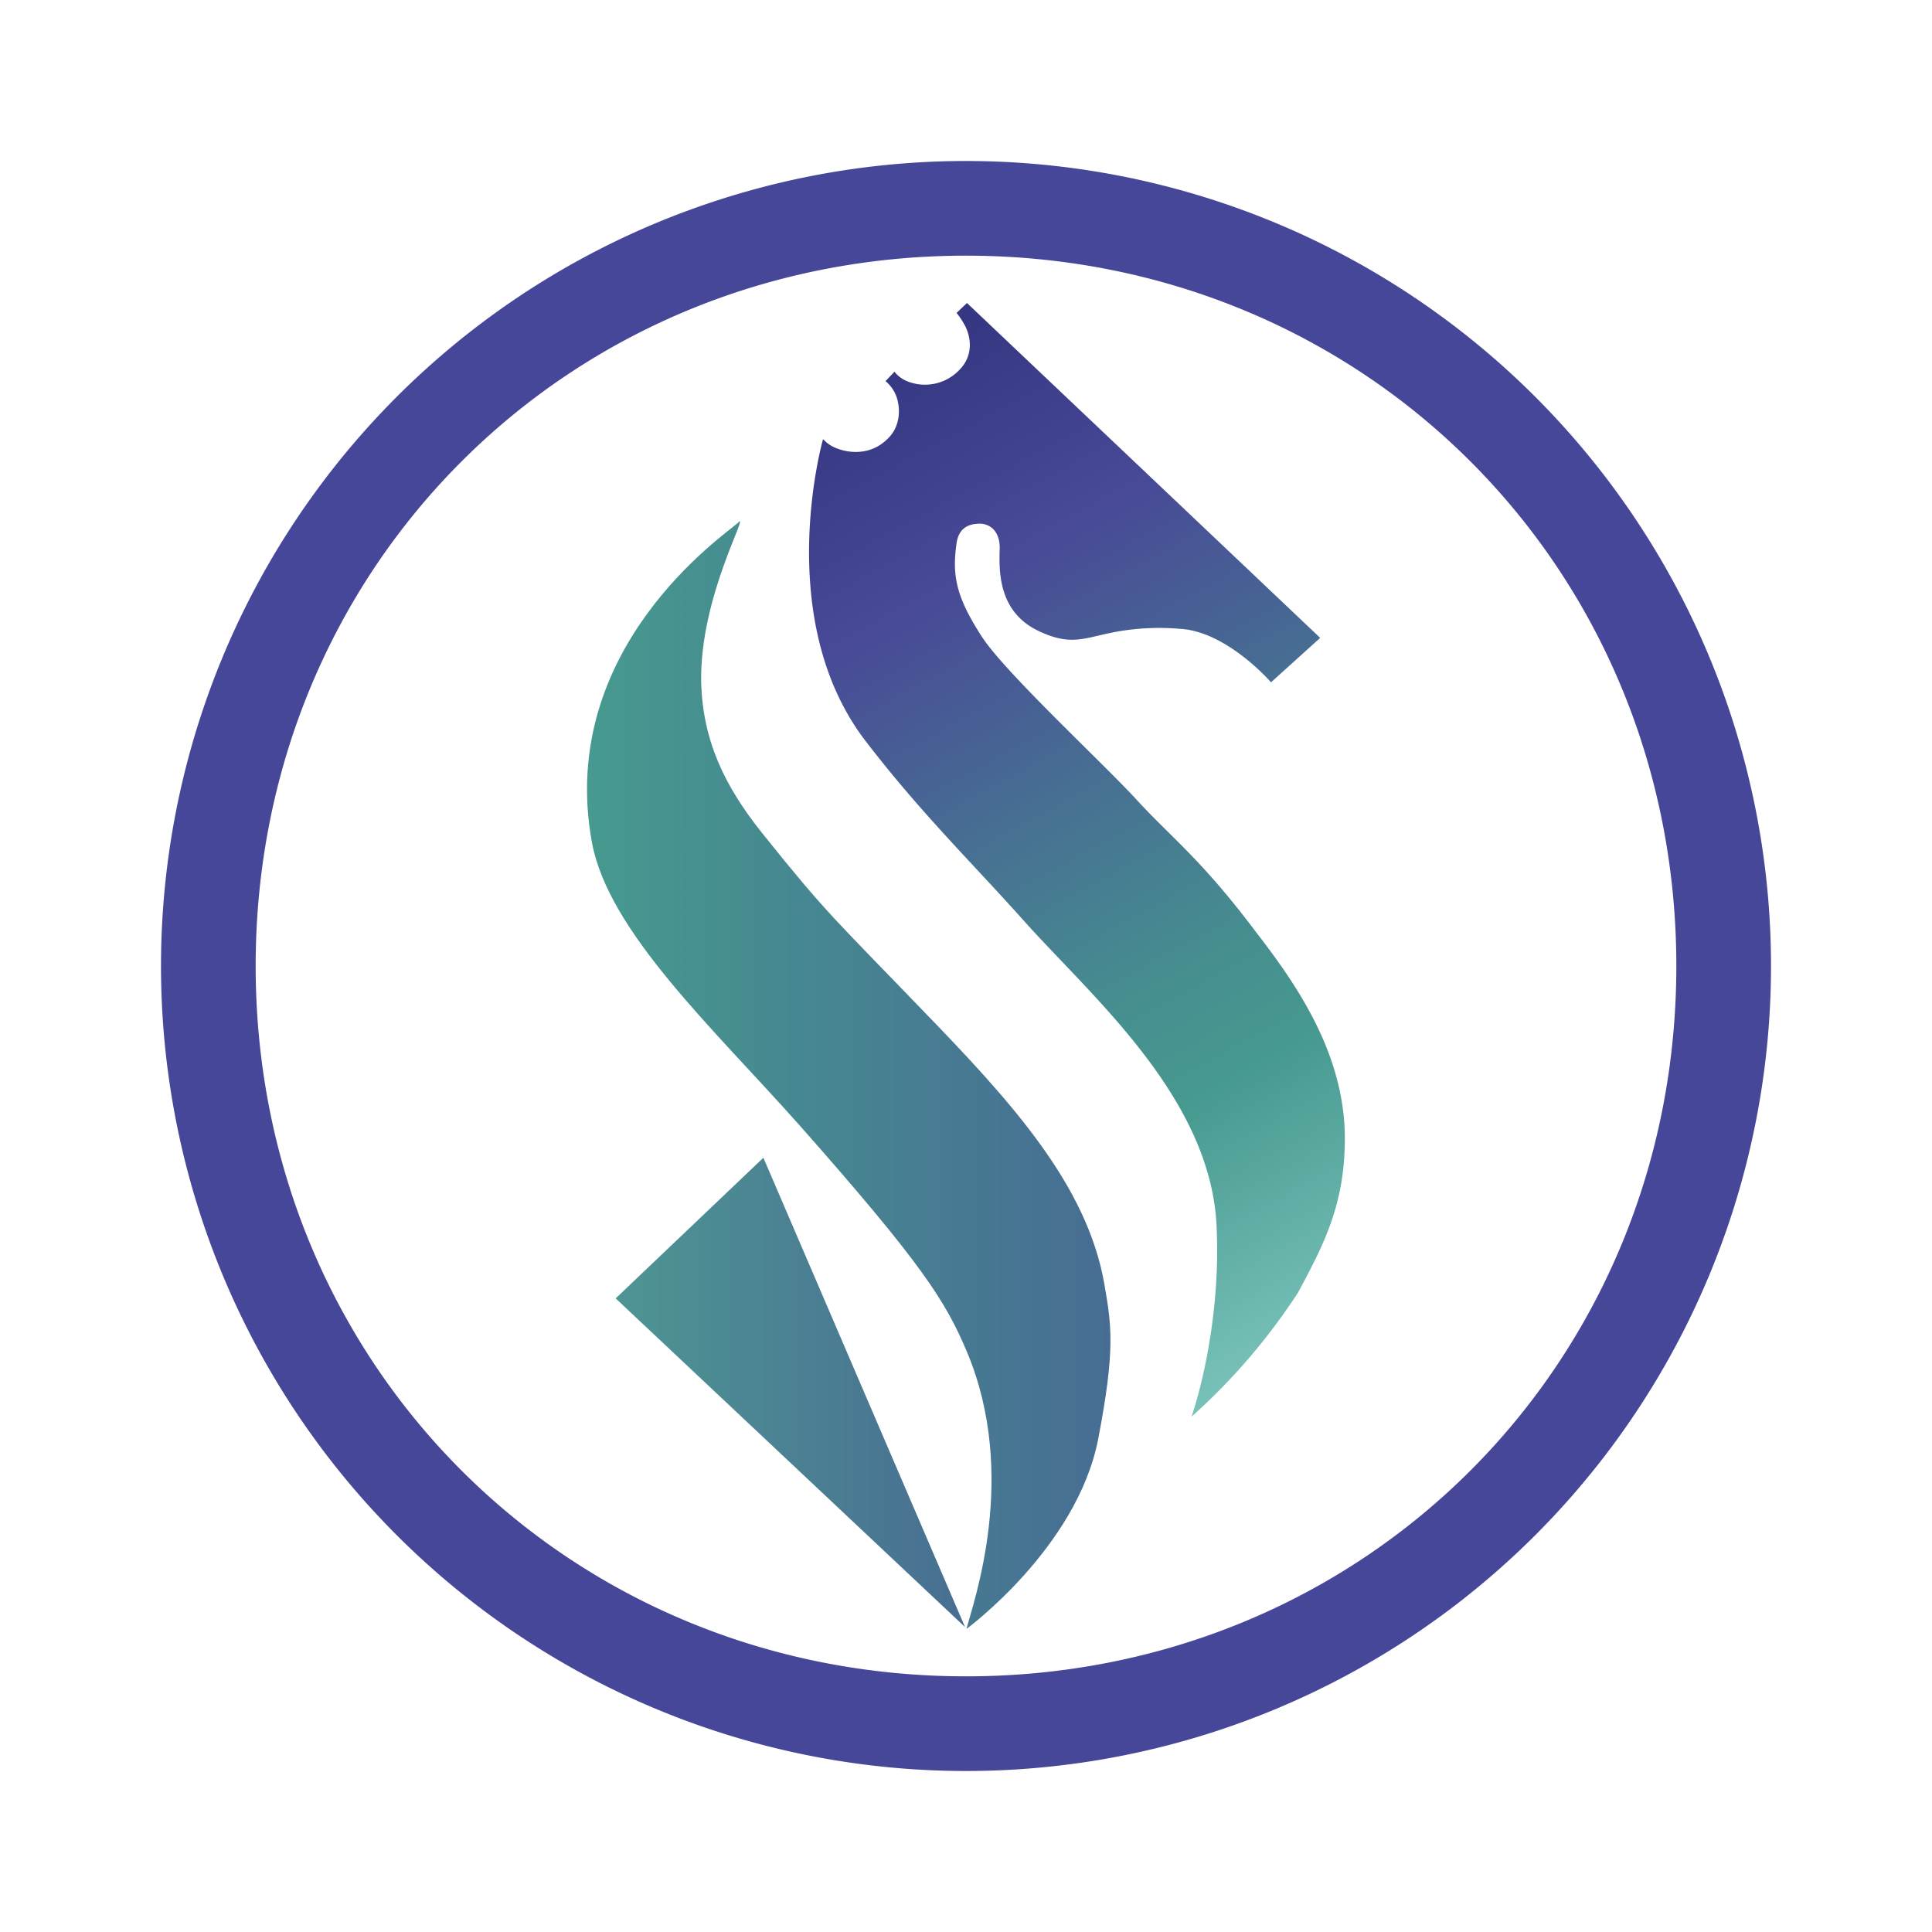 <svg xmlns="http://www.w3.org/2000/svg" xmlns:xlink="http://www.w3.org/1999/xlink" width="24" height="24" viewBox="0 0 24 24"><g fill="none"><path fill="#474799" d="M2 12a10 10 0 1 1 20 0a10 10 0 0 1-20 0m10-8.824c-4.947 0-8.824 3.877-8.824 8.824S7.053 20.824 12 20.824s8.824-3.877 8.824-8.824S16.947 3.176 12 3.176"/><path fill="url(#tokenBrandedSdl0)" d="m11.988 20.212l-4.34-4.083l1.835-1.747z"/><path fill="url(#tokenBrandedSdl1)" d="M9.176 6.488c-.17.153-2.264 1.565-1.823 3.977c.206 1.111 1.506 2.306 2.582 3.517c1.524 1.724 1.812 2.183 2.077 2.812c.647 1.541.076 3.118-.006 3.441c0 0 1.37-1.006 1.635-2.353c.218-1.13.165-1.423.077-1.935c-.218-1.235-1.16-2.265-2.26-3.4c-1.088-1.13-1.187-1.194-1.987-2.194C9 9.765 8.729 9.2 8.71 8.47c-.017-1.064.607-2.117.46-1.982z"/><path fill="url(#tokenBrandedSdl2)" d="M10.23 5.459s.058.076.182.117c.165.059.412.07.606-.117c.176-.16.17-.4.112-.548c-.048-.117-.13-.176-.13-.176l.112-.118s.041.065.141.112a.59.59 0 0 0 .677-.147c.164-.176.129-.4.058-.535a1 1 0 0 0-.105-.16l.129-.123l4.388 4.16l-.611.552s-.548-.635-1.136-.665a3 3 0 0 0-.9.06c-.318.07-.488.146-.87-.042c-.483-.241-.471-.735-.465-.994c.012-.206-.094-.324-.241-.33c-.13 0-.265.042-.294.242c-.06.412 0 .682.323 1.176c.312.465 1.53 1.588 1.93 2.03c.435.47.794.73 1.47 1.63c.47.61 1.1 1.487 1.1 2.558c0 .812-.253 1.306-.582 1.917A7.7 7.7 0 0 1 14.8 17.6c.018-.041.377-1.094.312-2.383c-.082-1.606-1.582-2.864-2.412-3.8c-.676-.753-1.27-1.33-1.947-2.211c-1.165-1.518-.53-3.747-.53-3.747z"/><defs><linearGradient id="tokenBrandedSdl0" x1="2" x2="22" y1="12.01" y2="12.01" gradientUnits="userSpaceOnUse"><stop offset=".1" stop-color="#73BFB4"/><stop offset=".26" stop-color="#4F9994"/><stop offset=".75" stop-color="#40418F"/><stop offset="1" stop-color="#403B8F"/></linearGradient><linearGradient id="tokenBrandedSdl1" x1="2.006" x2="21.999" y1="12.004" y2="12.004" gradientUnits="userSpaceOnUse"><stop offset=".07" stop-color="#79C2BA"/><stop offset=".27" stop-color="#46998F"/><stop offset=".85" stop-color="#484997"/><stop offset="1" stop-color="#353681"/></linearGradient><linearGradient id="tokenBrandedSdl2" x1="17.625" x2="11.19" y1="16.064" y2="4.211" gradientUnits="userSpaceOnUse"><stop stop-color="#79C2BA"/><stop offset=".26" stop-color="#46998F"/><stop offset=".38" stop-color="#468C90"/><stop offset=".59" stop-color="#476A93"/><stop offset=".78" stop-color="#484997"/><stop offset="1" stop-color="#353681"/></linearGradient></defs></g></svg>